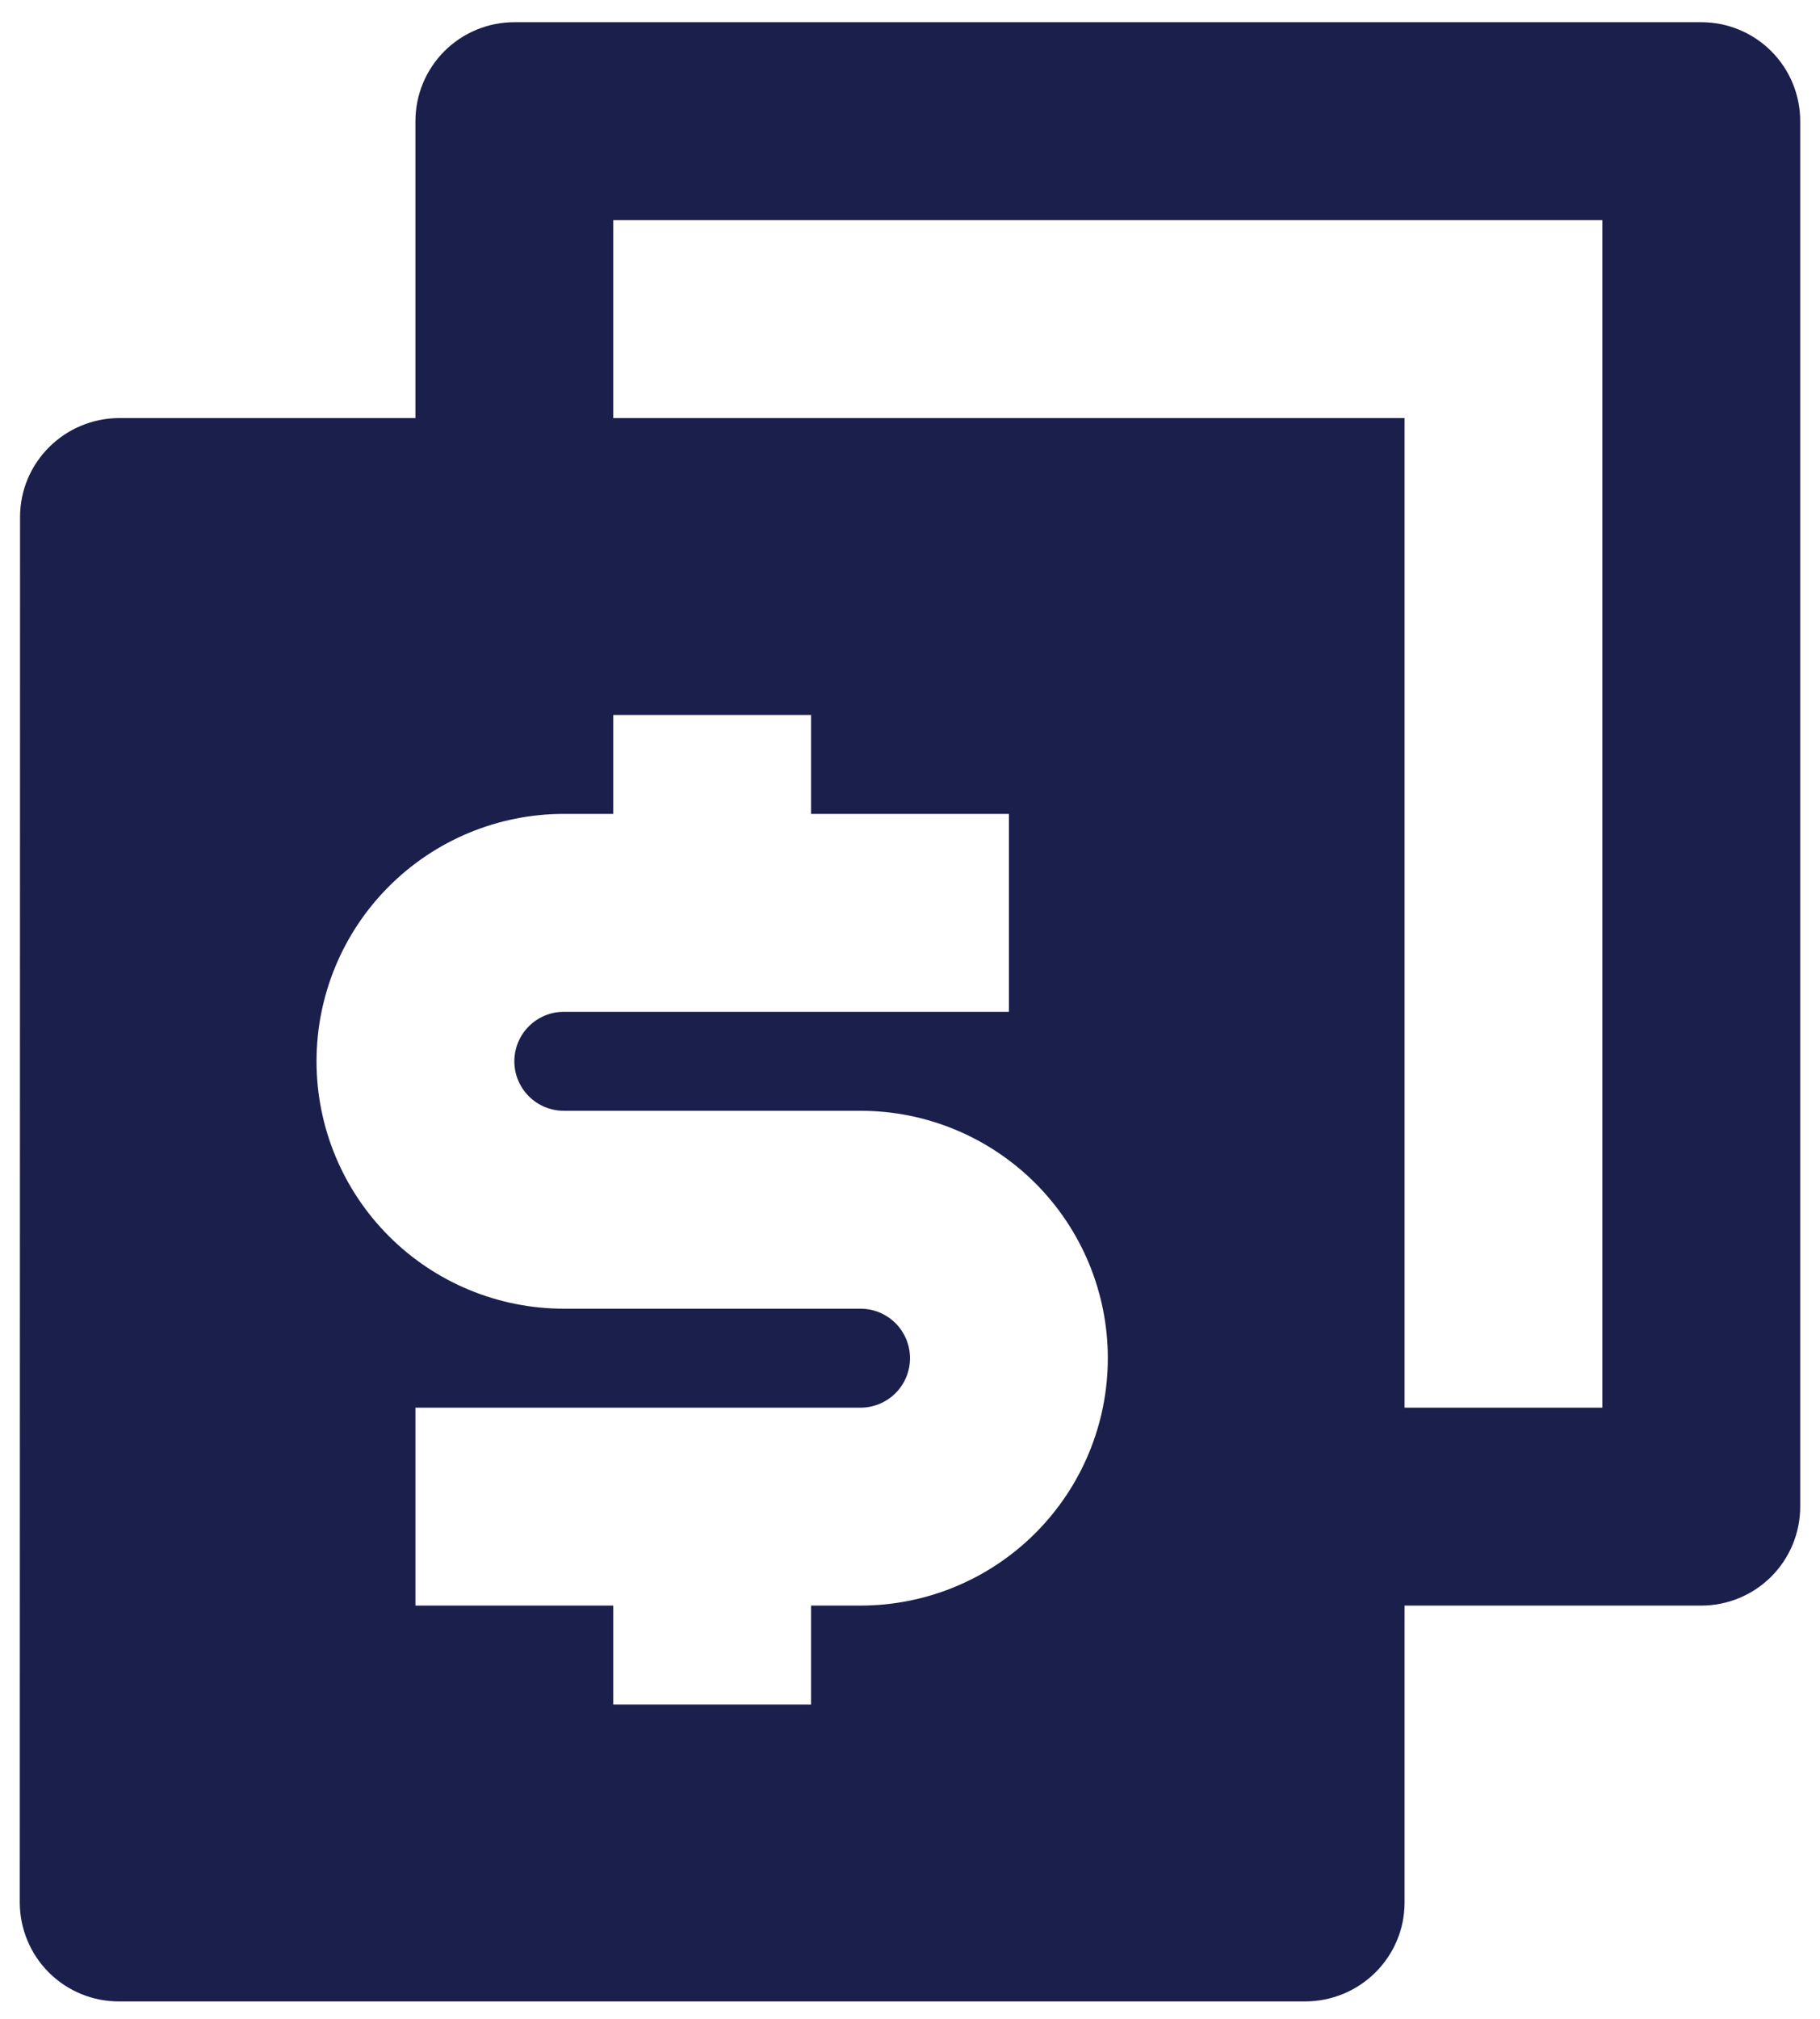 <svg width="46" height="51" viewBox="0 0 46 51" fill="none" xmlns="http://www.w3.org/2000/svg">
<path d="M35.5 35.561H40.5V5.561H15.5V10.561H35.5V35.561ZM35.5 40.561V48.061C35.5 49.441 34.375 50.561 32.983 50.561H3.018C2.688 50.563 2.361 50.5 2.056 50.375C1.751 50.25 1.473 50.067 1.239 49.834C1.005 49.602 0.819 49.326 0.693 49.021C0.566 48.717 0.5 48.391 0.5 48.061L0.507 13.061C0.507 11.681 1.633 10.561 3.025 10.561H10.5V3.061C10.5 2.398 10.763 1.762 11.232 1.293C11.701 0.824 12.337 0.561 13 0.561H43C43.663 0.561 44.299 0.824 44.768 1.293C45.237 1.762 45.5 2.398 45.5 3.061V38.061C45.5 38.724 45.237 39.36 44.768 39.829C44.299 40.298 43.663 40.561 43 40.561H35.5ZM10.5 35.561V40.561H15.5V43.061H20.5V40.561H21.75C23.408 40.561 24.997 39.903 26.169 38.73C27.341 37.558 28 35.969 28 34.311C28 32.653 27.341 31.064 26.169 29.892C24.997 28.72 23.408 28.061 21.75 28.061H14.25C13.918 28.061 13.601 27.929 13.366 27.695C13.132 27.46 13 27.143 13 26.811C13 26.48 13.132 26.162 13.366 25.927C13.601 25.693 13.918 25.561 14.25 25.561H25.5V20.561H20.5V18.061H15.5V20.561H14.25C12.592 20.561 11.003 21.22 9.831 22.392C8.658 23.564 8 25.153 8 26.811C8 28.469 8.658 30.058 9.831 31.23C11.003 32.403 12.592 33.061 14.25 33.061H21.75C22.081 33.061 22.399 33.193 22.634 33.427C22.868 33.662 23 33.98 23 34.311C23 34.643 22.868 34.961 22.634 35.195C22.399 35.429 22.081 35.561 21.75 35.561H10.5Z" fill="#1A1F4C"/>
</svg>
